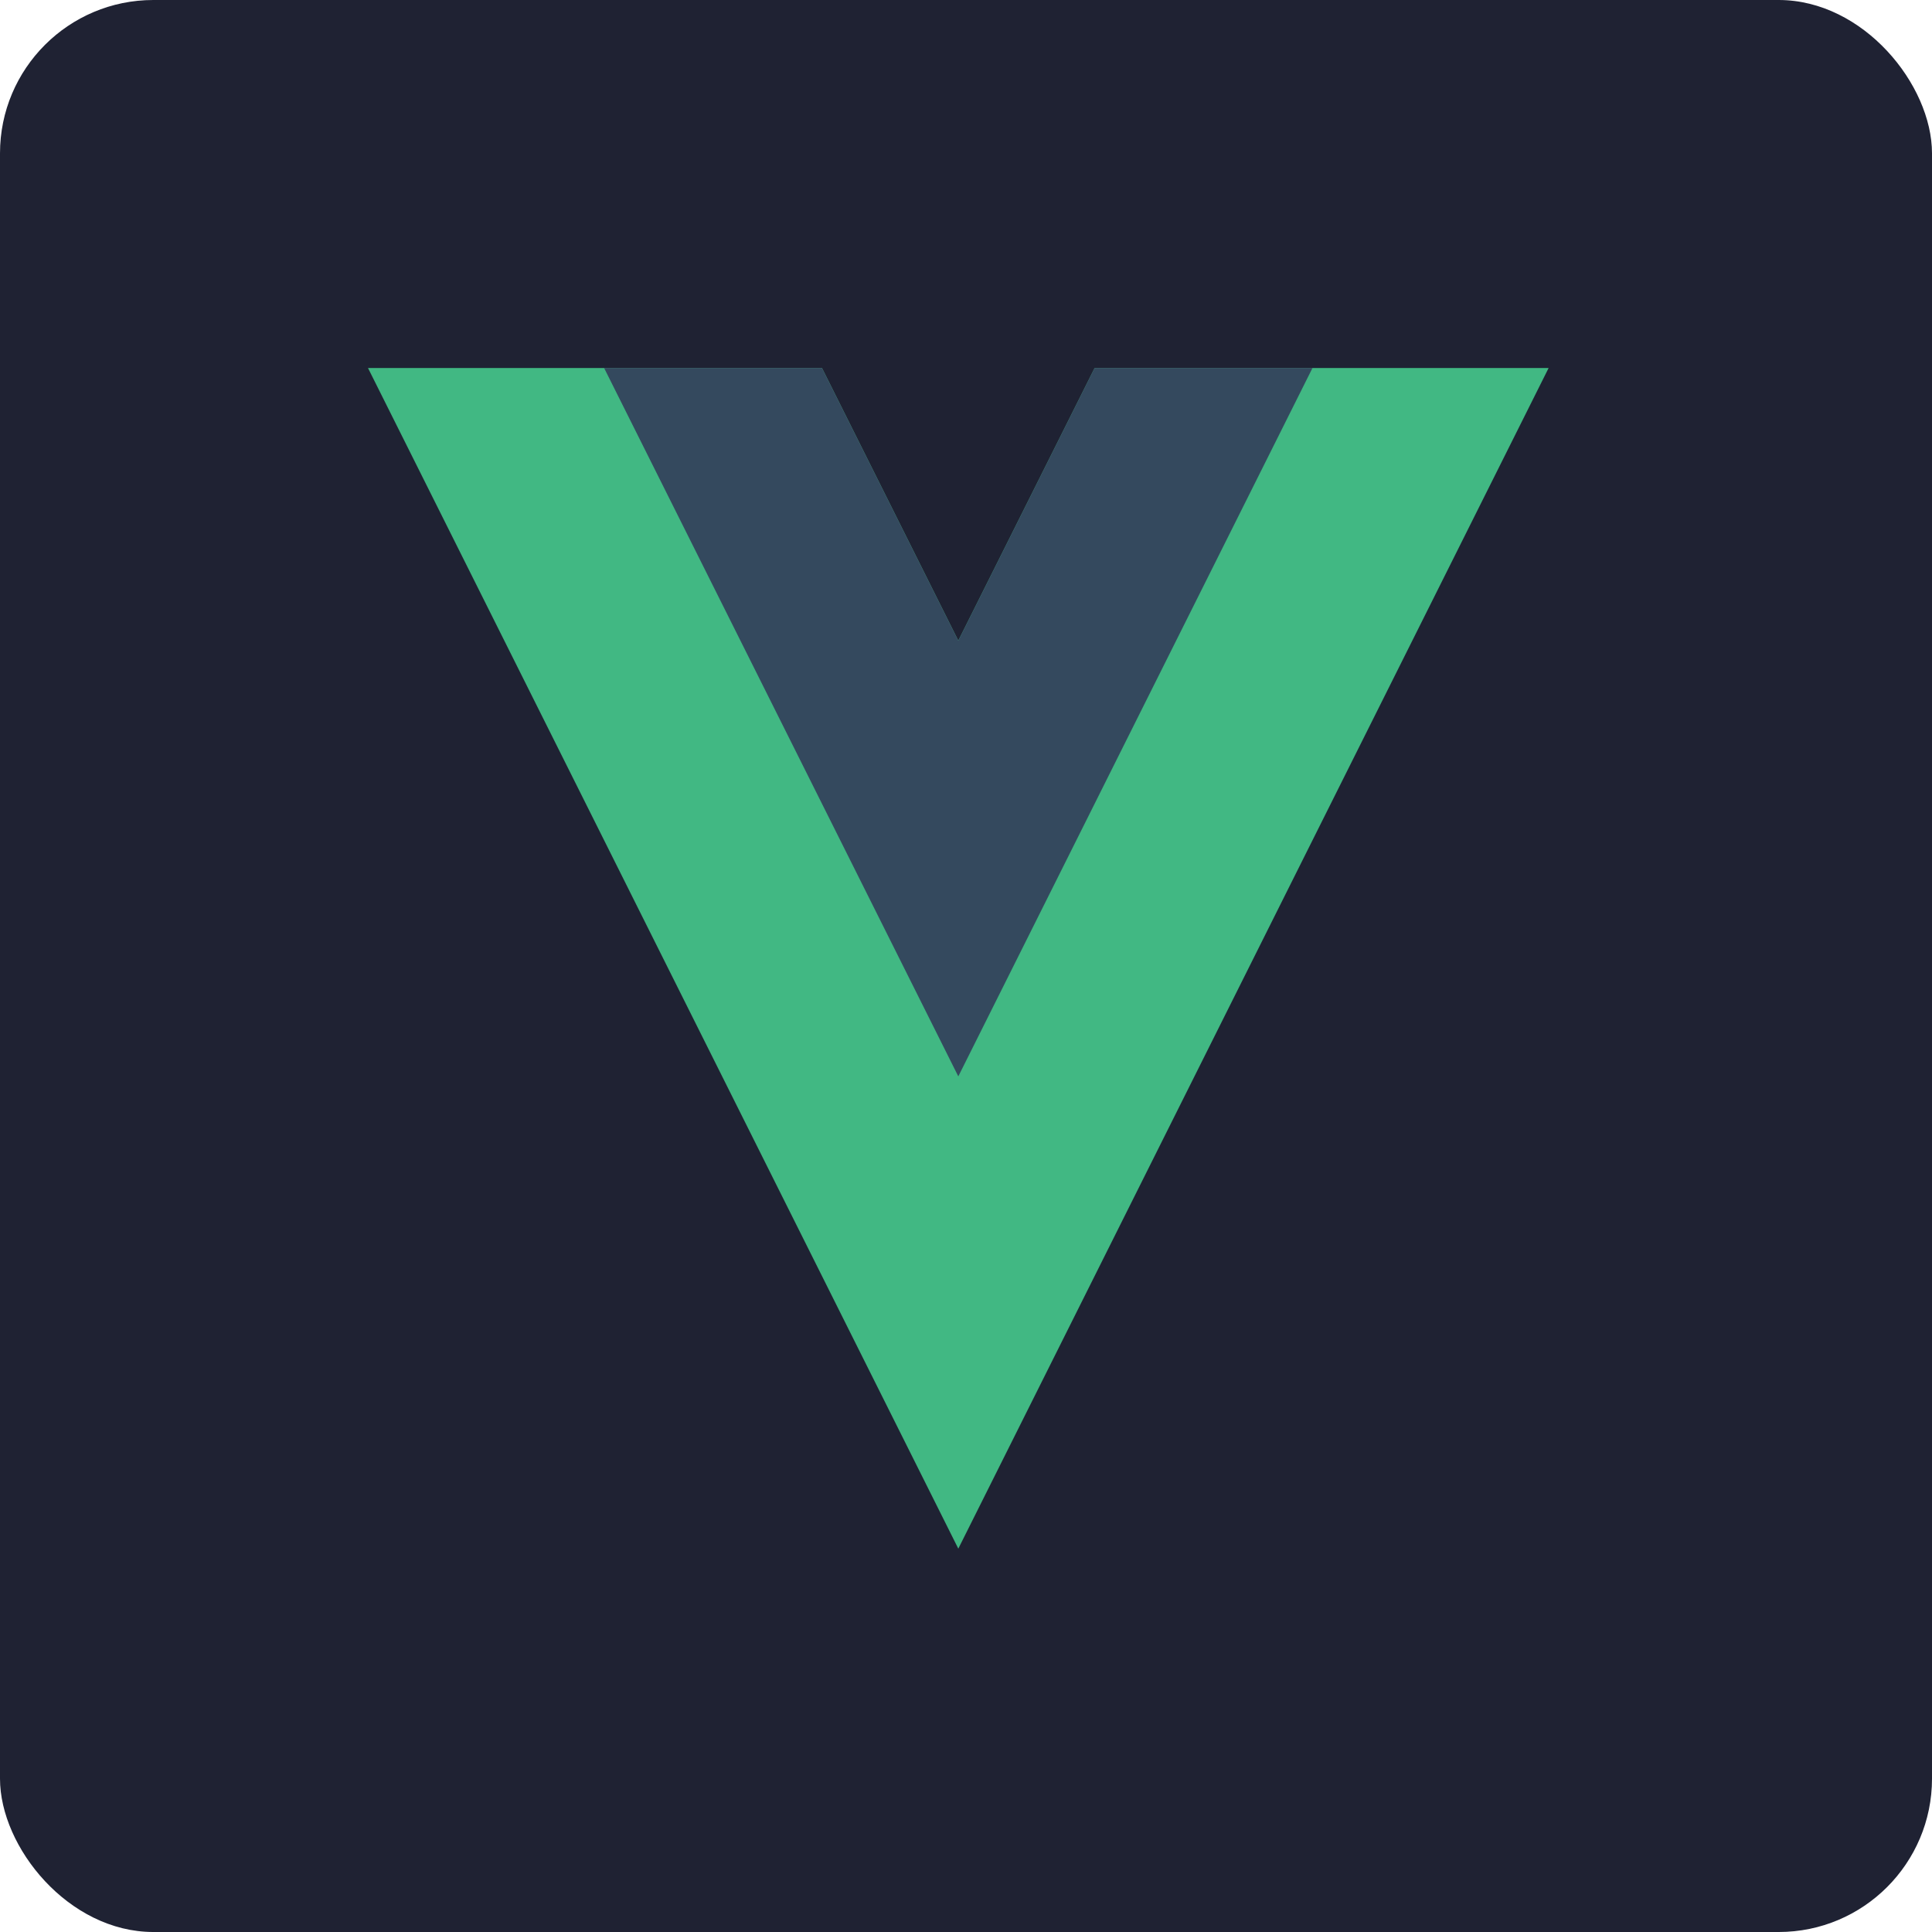 <svg width="126" height="126" viewBox="0 0 126 126" fill="none" xmlns="http://www.w3.org/2000/svg">
<rect width="126" height="126" rx="10" fill="#1F2233"/>
<g clip-path="url(#clip0)">
<path d="M71.389 24L62.498 41.782L53.607 24H23.999L62.498 101L100.997 24H71.389Z" fill="#41B883"/>
<path d="M71.388 24L62.498 41.782L53.607 24H39.398L62.498 70.199L85.597 24H71.388Z" fill="#34495E"/>
</g>
<defs>
<clipPath id="clip0">
<rect width="77" height="77" fill="white" transform="translate(24 24)"/>
</clipPath>
</defs>
</svg>
